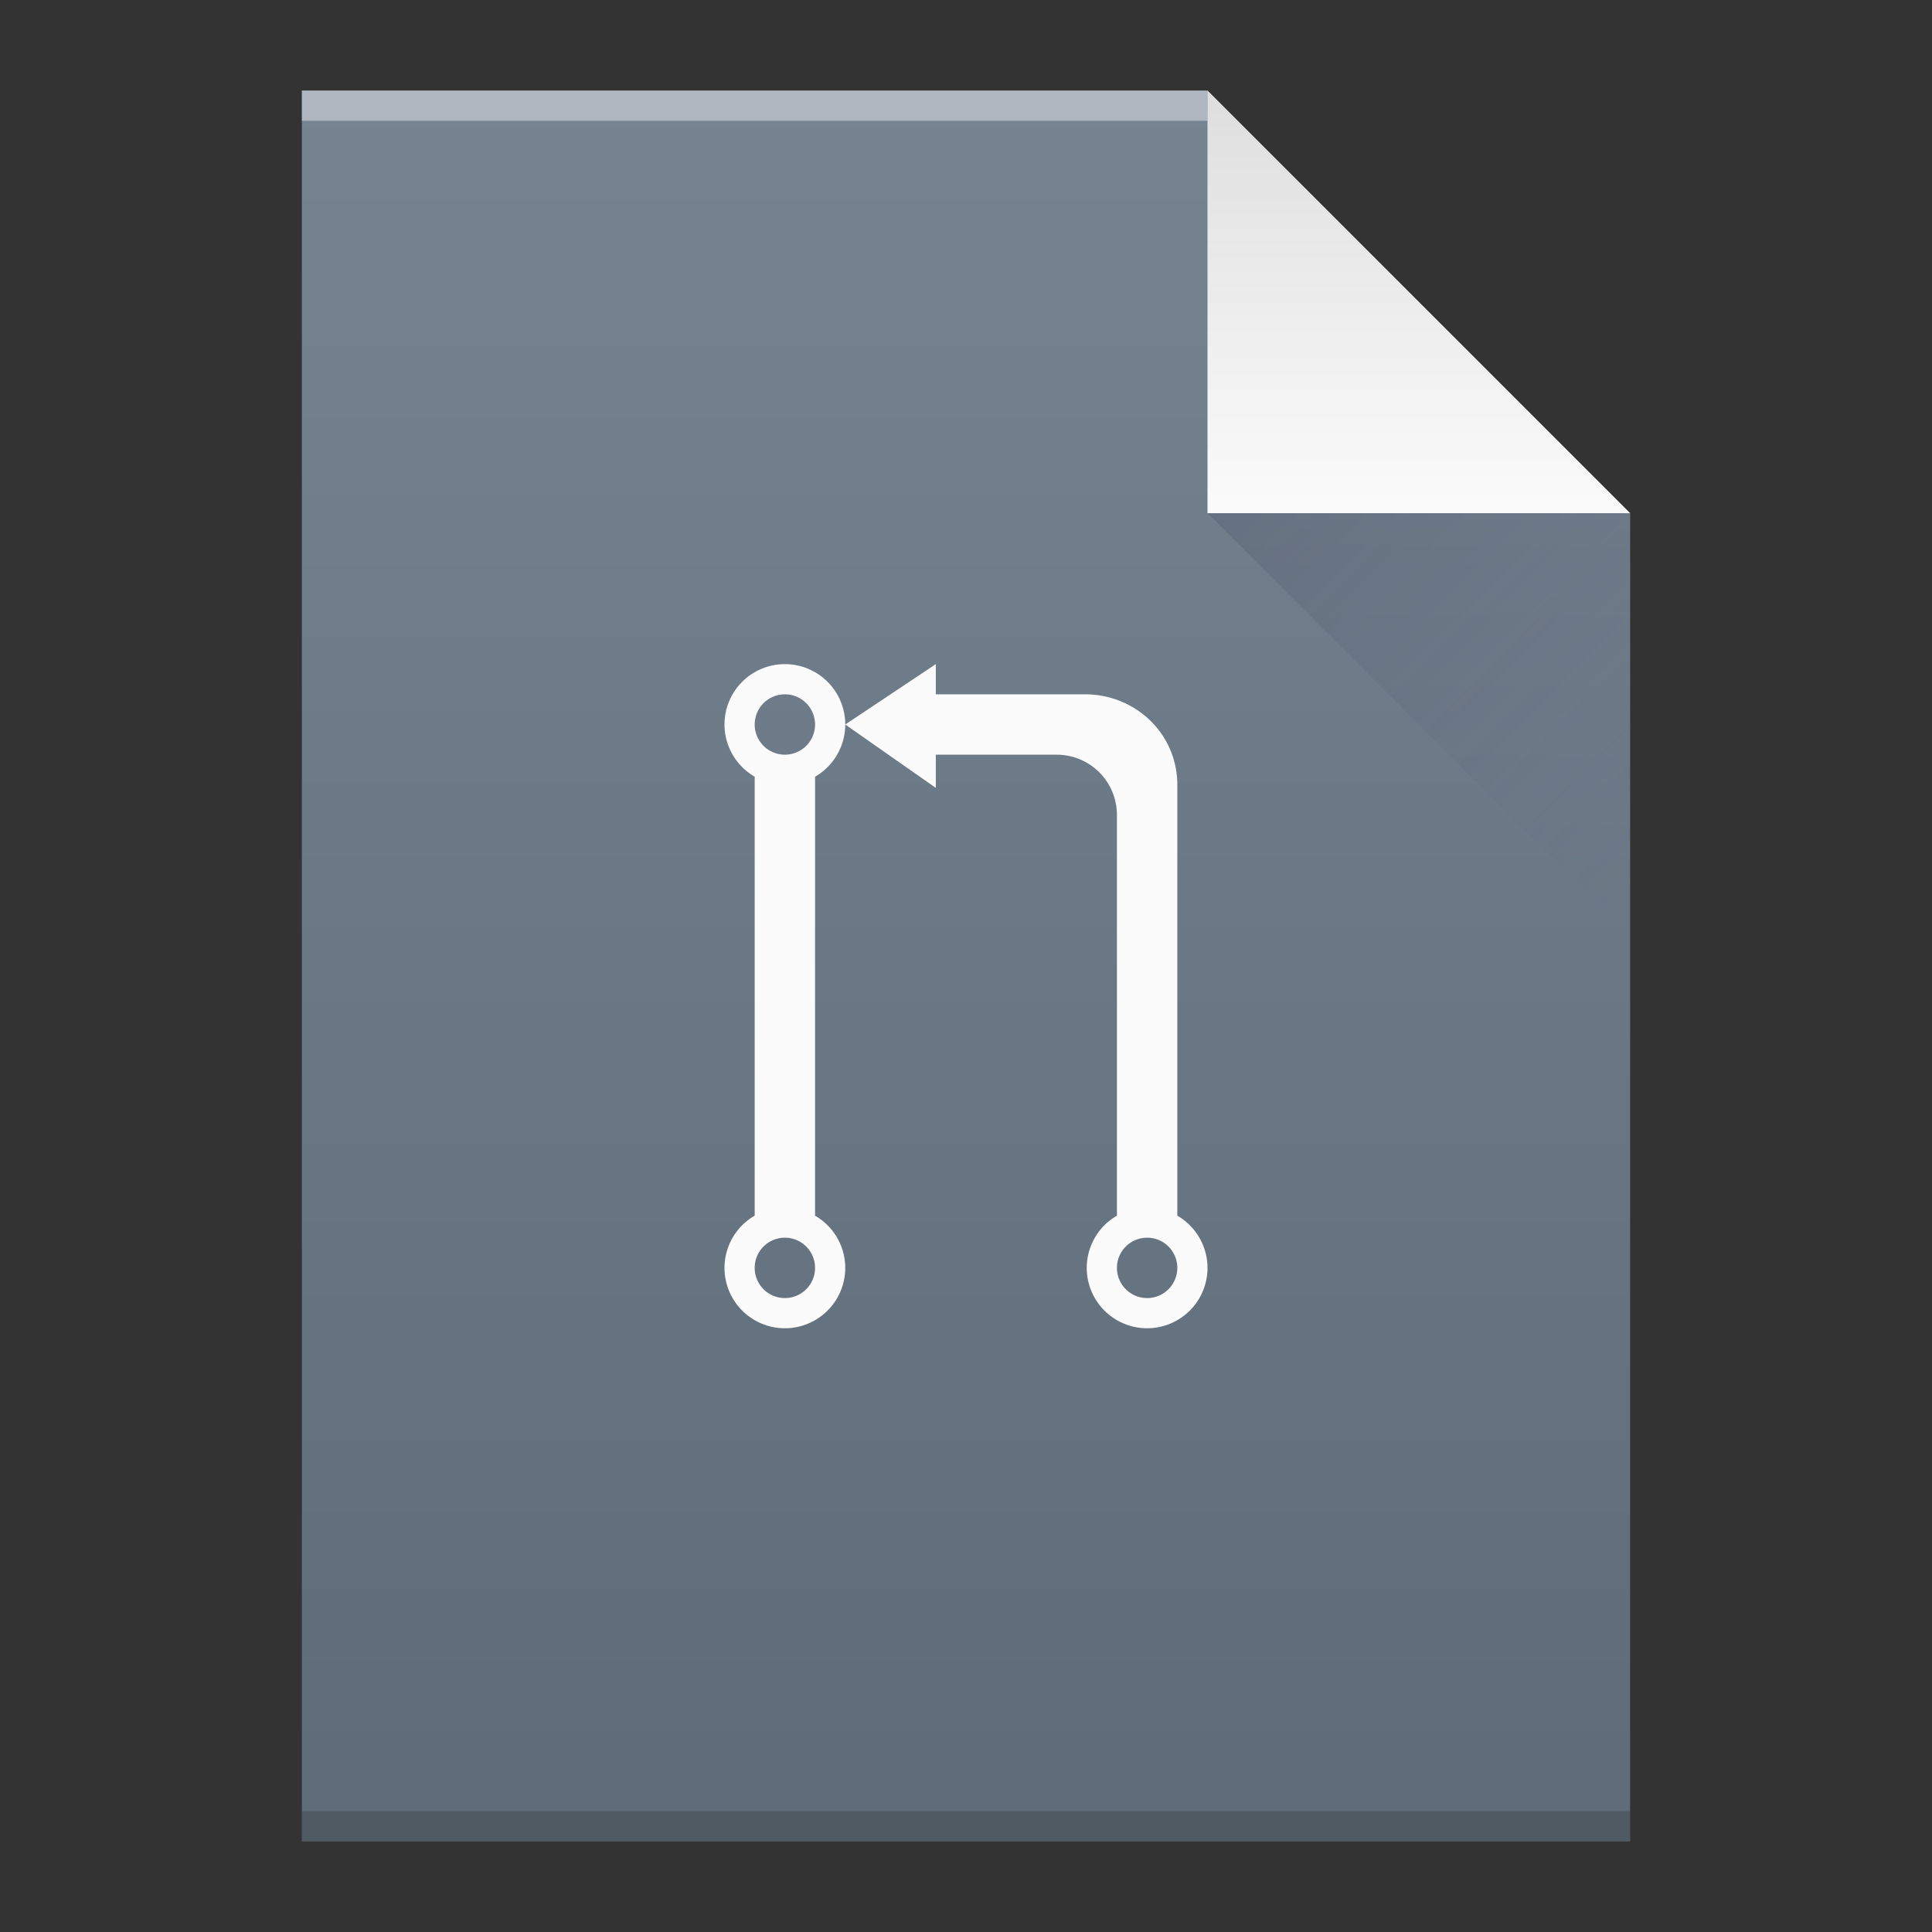 <?xml version="1.0" encoding="UTF-8" standalone="no"?>
<svg
   xmlns:dc="http://purl.org/dc/elements/1.1/"
   xmlns:cc="http://creativecommons.org/ns#"
   xmlns:rdf="http://www.w3.org/1999/02/22-rdf-syntax-ns#"
   xmlns:svg="http://www.w3.org/2000/svg"
   xmlns="http://www.w3.org/2000/svg"
   xmlns:xlink="http://www.w3.org/1999/xlink"
   xmlns:sodipodi="http://sodipodi.sourceforge.net/DTD/sodipodi-0.dtd"
   xmlns:inkscape="http://www.inkscape.org/namespaces/inkscape"
   width="64"
   version="1.1"
   viewBox="0 0 64 64"
   height="64"
   id="svg4947"
   inkscape:version="0.91 r13725"
   sodipodi:docname="text-x-patch.svg">
  <rect x="0" y="0" width="64" height="64" fill="#333333" stroke="none"/>
  <sodipodi:namedview
     pagecolor="#ffffff"
     bordercolor="#666666"
     borderopacity="1"
     objecttolerance="10"
     gridtolerance="10"
     guidetolerance="10"
     inkscape:pageopacity="0"
     inkscape:pageshadow="2"
     inkscape:window-width="1920"
     inkscape:window-height="1021"
     id="namedview4969"
     showgrid="false"
     inkscape:zoom="3.6875"
     inkscape:cx="32"
     inkscape:cy="32"
     inkscape:window-x="0"
     inkscape:window-y="30"
     inkscape:window-maximized="1"
     inkscape:current-layer="svg4947" />
  <defs
     id="defs4">
    <linearGradient
       inkscape:collect="always"
       xlink:href="#linearGradient4300-7-5"
       id="linearGradient4306-5"
       y1="3"
       y2="61"
       x2="5"
       gradientUnits="userSpaceOnUse"
       gradientTransform="matrix(1,0,0,-1,0,64)"
       x1="5" />
    <linearGradient
       inkscape:collect="always"
       id="linearGradient4300-7-5">
      <stop
         style="stop-color:#5e6b78;stop-opacity:1"
         offset="0"
         id="stop4302-2-4" />
      <stop
         style="stop-color:#768492;stop-opacity:1"
         offset="1"
         id="stop4304-4-4" />
    </linearGradient>
    <linearGradient
       inkscape:collect="always"
       xlink:href="#linearGradient4351-8"
       id="linearGradient4357-8"
       y1="61"
       y2="47"
       x2="0"
       gradientUnits="userSpaceOnUse"
       gradientTransform="matrix(1,0,0,-1,0,64)" />
    <linearGradient
       id="linearGradient4351-8"
       inkscape:collect="always">
      <stop
         id="stop4353-5"
         offset="0"
         style="stop-color:#dedede;stop-opacity:1" />
      <stop
         id="stop4355-8"
         offset="1"
         style="stop-color:#fbfbfb;stop-opacity:1" />
    </linearGradient>
    <linearGradient
       inkscape:collect="always"
       xlink:href="#linearGradient4410"
       id="linearGradient4427-5"
       y1="17"
       x1="40"
       y2="31"
       x2="54"
       gradientUnits="userSpaceOnUse" />
    <linearGradient
       inkscape:collect="always"
       id="linearGradient4410">
      <stop
         style="stop-color:#383e51;stop-opacity:1"
         offset="0"
         id="stop4412" />
      <stop
         style="stop-color:#655c6f;stop-opacity:0"
         offset="1"
         id="stop4414" />
    </linearGradient>
  </defs>
  <path
     inkscape:connector-curvature="0"
     style="fill:url(#linearGradient4306-5);fill-opacity:1"
     id="rect3500-9"
     d="m 10,61 0,-58 30,0 14,14 0,30 0,14 -14,0 -30,0 z" />
  <rect
     width="30"
     x="10"
     y="-4"
     height="1"
     style="fill:#ffffff;fill-opacity:0.412"
     id="rect4169-2"
     transform="scale(1,-1)" />
  <rect
     width="44"
     x="10"
     y="-61"
     height="1"
     style="fill:#2e3132;fill-opacity:0.294"
     id="rect4236-8"
     transform="scale(1,-1)" />
  <path
     inkscape:connector-curvature="0"
     style="fill:url(#linearGradient4357-8);fill-opacity:1;fill-rule:evenodd"
     id="path4314-9"
     d="M 54,17 40,3 40,17 Z" />
  <path
     inkscape:connector-curvature="0"
     style="opacity:0.2;fill:url(#linearGradient4427-5);fill-rule:evenodd"
     id="path4320-7"
     d="M 40,17 54,31 54,17 Z" />
  <path
     style="fill:#fbfbfb"
     id="path4211"
     d="m 26,22 a 2,2 0 0 0 -2,2 2,2 0 0 0 1,1.729 l 0,14.541 A 2,2 0 0 0 24,42 a 2,2 0 0 0 2,2 2,2 0 0 0 2,-2 2,2 0 0 0 -1,-1.729 L 27,25.73 A 2,2 0 0 0 28,24 2,2 0 0 0 26,22 Z m 2,2 3,2.1 L 31,25 l 4,0 c 1.108,0 2,0.892 2,2 l 0,7 0,6.27 A 2,2 0 0 0 36,42 a 2,2 0 0 0 2,2 2,2 0 0 0 2,-2 2,2 0 0 0 -1,-1.729 L 39,26 c 0,-1.662 -1.338,-2.967 -3,-3 l -5,0 0,-1 -3,2 z m -2,-1 a 1,1 0 0 1 1,1 1,1 0 0 1 -1,1 1,1 0 0 1 -1,-1 1,1 0 0 1 1,-1 z m 0,18 a 1,1 0 0 1 1,1 1,1 0 0 1 -1,1 1,1 0 0 1 -1,-1 1,1 0 0 1 1,-1 z m 12,0 a 1,1 0 0 1 1,1 1,1 0 0 1 -1,1 1,1 0 0 1 -1,-1 1,1 0 0 1 1,-1 z"
     inkscape:connector-curvature="0" />
</svg>
